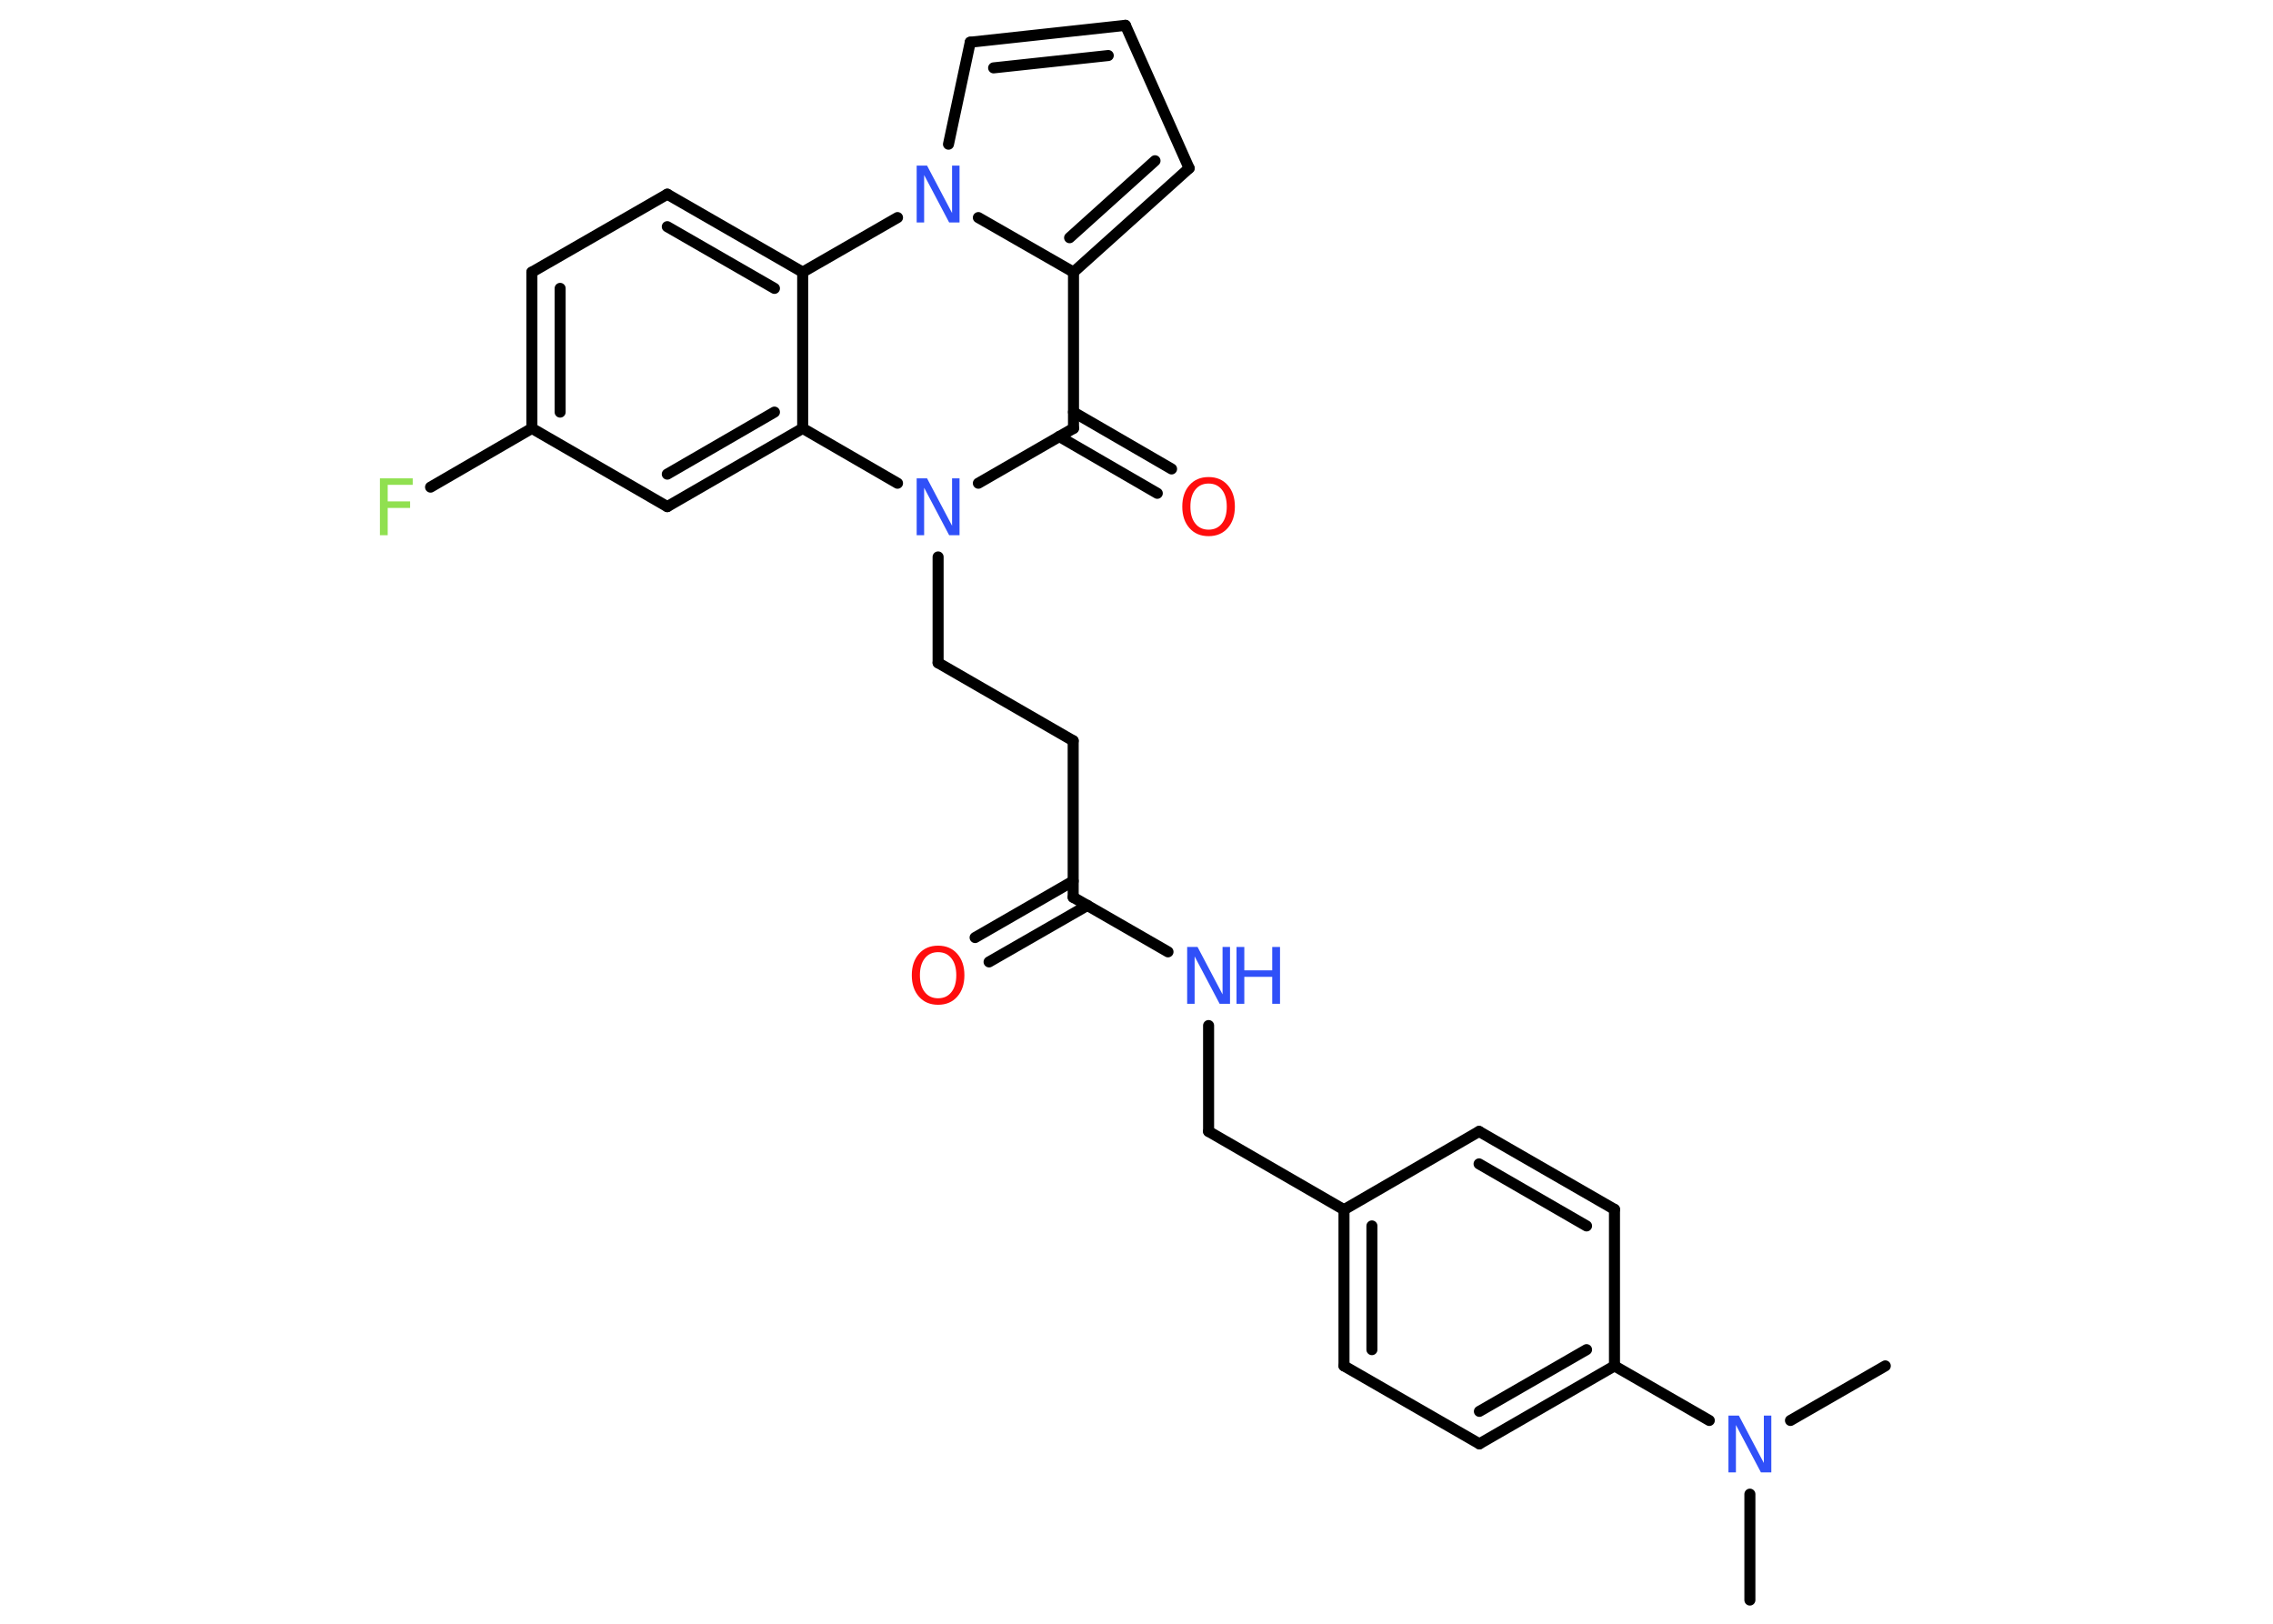 <?xml version='1.0' encoding='UTF-8'?>
<!DOCTYPE svg PUBLIC "-//W3C//DTD SVG 1.1//EN" "http://www.w3.org/Graphics/SVG/1.1/DTD/svg11.dtd">
<svg version='1.2' xmlns='http://www.w3.org/2000/svg' xmlns:xlink='http://www.w3.org/1999/xlink' width='70.0mm' height='50.0mm' viewBox='0 0 70.0 50.0'>
  <desc>Generated by the Chemistry Development Kit (http://github.com/cdk)</desc>
  <g stroke-linecap='round' stroke-linejoin='round' stroke='#000000' stroke-width='.34' fill='#3050F8'>
    <rect x='.0' y='.0' width='70.0' height='50.0' fill='#FFFFFF' stroke='none'/>
    <g id='mol1' class='mol'>
      <line id='mol1bnd1' class='bond' x1='53.89' y1='49.27' x2='53.89' y2='46.01'/>
      <line id='mol1bnd2' class='bond' x1='55.14' y1='43.74' x2='58.06' y2='42.06'/>
      <line id='mol1bnd3' class='bond' x1='52.64' y1='43.74' x2='49.72' y2='42.06'/>
      <g id='mol1bnd4' class='bond'>
        <line x1='45.56' y1='44.46' x2='49.72' y2='42.06'/>
        <line x1='45.56' y1='43.46' x2='48.86' y2='41.56'/>
      </g>
      <line id='mol1bnd5' class='bond' x1='45.56' y1='44.46' x2='41.39' y2='42.06'/>
      <g id='mol1bnd6' class='bond'>
        <line x1='41.39' y1='37.25' x2='41.39' y2='42.06'/>
        <line x1='42.25' y1='37.75' x2='42.25' y2='41.56'/>
      </g>
      <line id='mol1bnd7' class='bond' x1='41.39' y1='37.25' x2='37.22' y2='34.84'/>
      <line id='mol1bnd8' class='bond' x1='37.22' y1='34.84' x2='37.22' y2='31.58'/>
      <line id='mol1bnd9' class='bond' x1='35.97' y1='29.31' x2='33.05' y2='27.63'/>
      <g id='mol1bnd10' class='bond'>
        <line x1='33.49' y1='27.88' x2='30.46' y2='29.62'/>
        <line x1='33.05' y1='27.13' x2='30.03' y2='28.87'/>
      </g>
      <line id='mol1bnd11' class='bond' x1='33.05' y1='27.63' x2='33.05' y2='22.81'/>
      <line id='mol1bnd12' class='bond' x1='33.05' y1='22.81' x2='28.89' y2='20.41'/>
      <line id='mol1bnd13' class='bond' x1='28.89' y1='20.41' x2='28.89' y2='17.15'/>
      <line id='mol1bnd14' class='bond' x1='30.13' y1='14.88' x2='33.06' y2='13.19'/>
      <g id='mol1bnd15' class='bond'>
        <line x1='33.06' y1='12.69' x2='36.08' y2='14.44'/>
        <line x1='32.62' y1='13.44' x2='35.64' y2='15.19'/>
      </g>
      <line id='mol1bnd16' class='bond' x1='33.06' y1='13.19' x2='33.06' y2='8.38'/>
      <g id='mol1bnd17' class='bond'>
        <line x1='33.06' y1='8.38' x2='36.62' y2='5.18'/>
        <line x1='32.94' y1='7.32' x2='35.57' y2='4.95'/>
      </g>
      <line id='mol1bnd18' class='bond' x1='36.62' y1='5.18' x2='34.66' y2='.78'/>
      <g id='mol1bnd19' class='bond'>
        <line x1='34.66' y1='.78' x2='29.88' y2='1.3'/>
        <line x1='34.13' y1='1.71' x2='30.6' y2='2.09'/>
      </g>
      <line id='mol1bnd20' class='bond' x1='29.88' y1='1.3' x2='29.21' y2='4.44'/>
      <line id='mol1bnd21' class='bond' x1='33.06' y1='8.38' x2='30.13' y2='6.7'/>
      <line id='mol1bnd22' class='bond' x1='27.64' y1='6.7' x2='24.72' y2='8.38'/>
      <g id='mol1bnd23' class='bond'>
        <line x1='24.72' y1='8.38' x2='20.55' y2='5.98'/>
        <line x1='23.85' y1='8.88' x2='20.55' y2='6.98'/>
      </g>
      <line id='mol1bnd24' class='bond' x1='20.55' y1='5.98' x2='16.38' y2='8.38'/>
      <g id='mol1bnd25' class='bond'>
        <line x1='16.38' y1='8.38' x2='16.38' y2='13.19'/>
        <line x1='17.25' y1='8.88' x2='17.25' y2='12.69'/>
      </g>
      <line id='mol1bnd26' class='bond' x1='16.38' y1='13.19' x2='13.26' y2='15.0'/>
      <line id='mol1bnd27' class='bond' x1='16.38' y1='13.19' x2='20.55' y2='15.6'/>
      <g id='mol1bnd28' class='bond'>
        <line x1='20.55' y1='15.6' x2='24.72' y2='13.19'/>
        <line x1='20.55' y1='14.6' x2='23.85' y2='12.69'/>
      </g>
      <line id='mol1bnd29' class='bond' x1='24.72' y1='8.38' x2='24.72' y2='13.19'/>
      <line id='mol1bnd30' class='bond' x1='27.64' y1='14.88' x2='24.72' y2='13.19'/>
      <line id='mol1bnd31' class='bond' x1='41.39' y1='37.25' x2='45.55' y2='34.84'/>
      <g id='mol1bnd32' class='bond'>
        <line x1='49.72' y1='37.24' x2='45.55' y2='34.84'/>
        <line x1='48.86' y1='37.75' x2='45.55' y2='35.84'/>
      </g>
      <line id='mol1bnd33' class='bond' x1='49.72' y1='42.06' x2='49.72' y2='37.24'/>
      <path id='mol1atm2' class='atom' d='M53.23 43.59h.32l.77 1.46v-1.46h.23v1.75h-.32l-.77 -1.46v1.46h-.23v-1.75z' stroke='none'/>
      <g id='mol1atm9' class='atom'>
        <path d='M36.56 29.16h.32l.77 1.46v-1.46h.23v1.75h-.32l-.77 -1.46v1.46h-.23v-1.75z' stroke='none'/>
        <path d='M38.08 29.16h.24v.72h.86v-.72h.24v1.75h-.24v-.83h-.86v.83h-.24v-1.75z' stroke='none'/>
      </g>
      <path id='mol1atm11' class='atom' d='M28.89 29.32q-.26 .0 -.41 .19q-.15 .19 -.15 .52q.0 .33 .15 .52q.15 .19 .41 .19q.26 .0 .41 -.19q.15 -.19 .15 -.52q.0 -.33 -.15 -.52q-.15 -.19 -.41 -.19zM28.89 29.12q.37 .0 .59 .25q.22 .25 .22 .66q.0 .41 -.22 .66q-.22 .25 -.59 .25q-.37 .0 -.59 -.25q-.22 -.25 -.22 -.66q.0 -.41 .22 -.66q.22 -.25 .59 -.25z' stroke='none' fill='#FF0D0D'/>
      <path id='mol1atm14' class='atom' d='M28.23 14.73h.32l.77 1.46v-1.46h.23v1.75h-.32l-.77 -1.46v1.46h-.23v-1.75z' stroke='none'/>
      <path id='mol1atm16' class='atom' d='M37.22 14.89q-.26 .0 -.41 .19q-.15 .19 -.15 .52q.0 .33 .15 .52q.15 .19 .41 .19q.26 .0 .41 -.19q.15 -.19 .15 -.52q.0 -.33 -.15 -.52q-.15 -.19 -.41 -.19zM37.22 14.69q.37 .0 .59 .25q.22 .25 .22 .66q.0 .41 -.22 .66q-.22 .25 -.59 .25q-.37 .0 -.59 -.25q-.22 -.25 -.22 -.66q.0 -.41 .22 -.66q.22 -.25 .59 -.25z' stroke='none' fill='#FF0D0D'/>
      <path id='mol1atm21' class='atom' d='M28.23 5.1h.32l.77 1.46v-1.46h.23v1.75h-.32l-.77 -1.46v1.46h-.23v-1.75z' stroke='none'/>
      <path id='mol1atm26' class='atom' d='M11.71 14.73h1.0v.2h-.77v.51h.69v.2h-.69v.84h-.24v-1.75z' stroke='none' fill='#90E050'/>
    </g>
  </g>
</svg>
